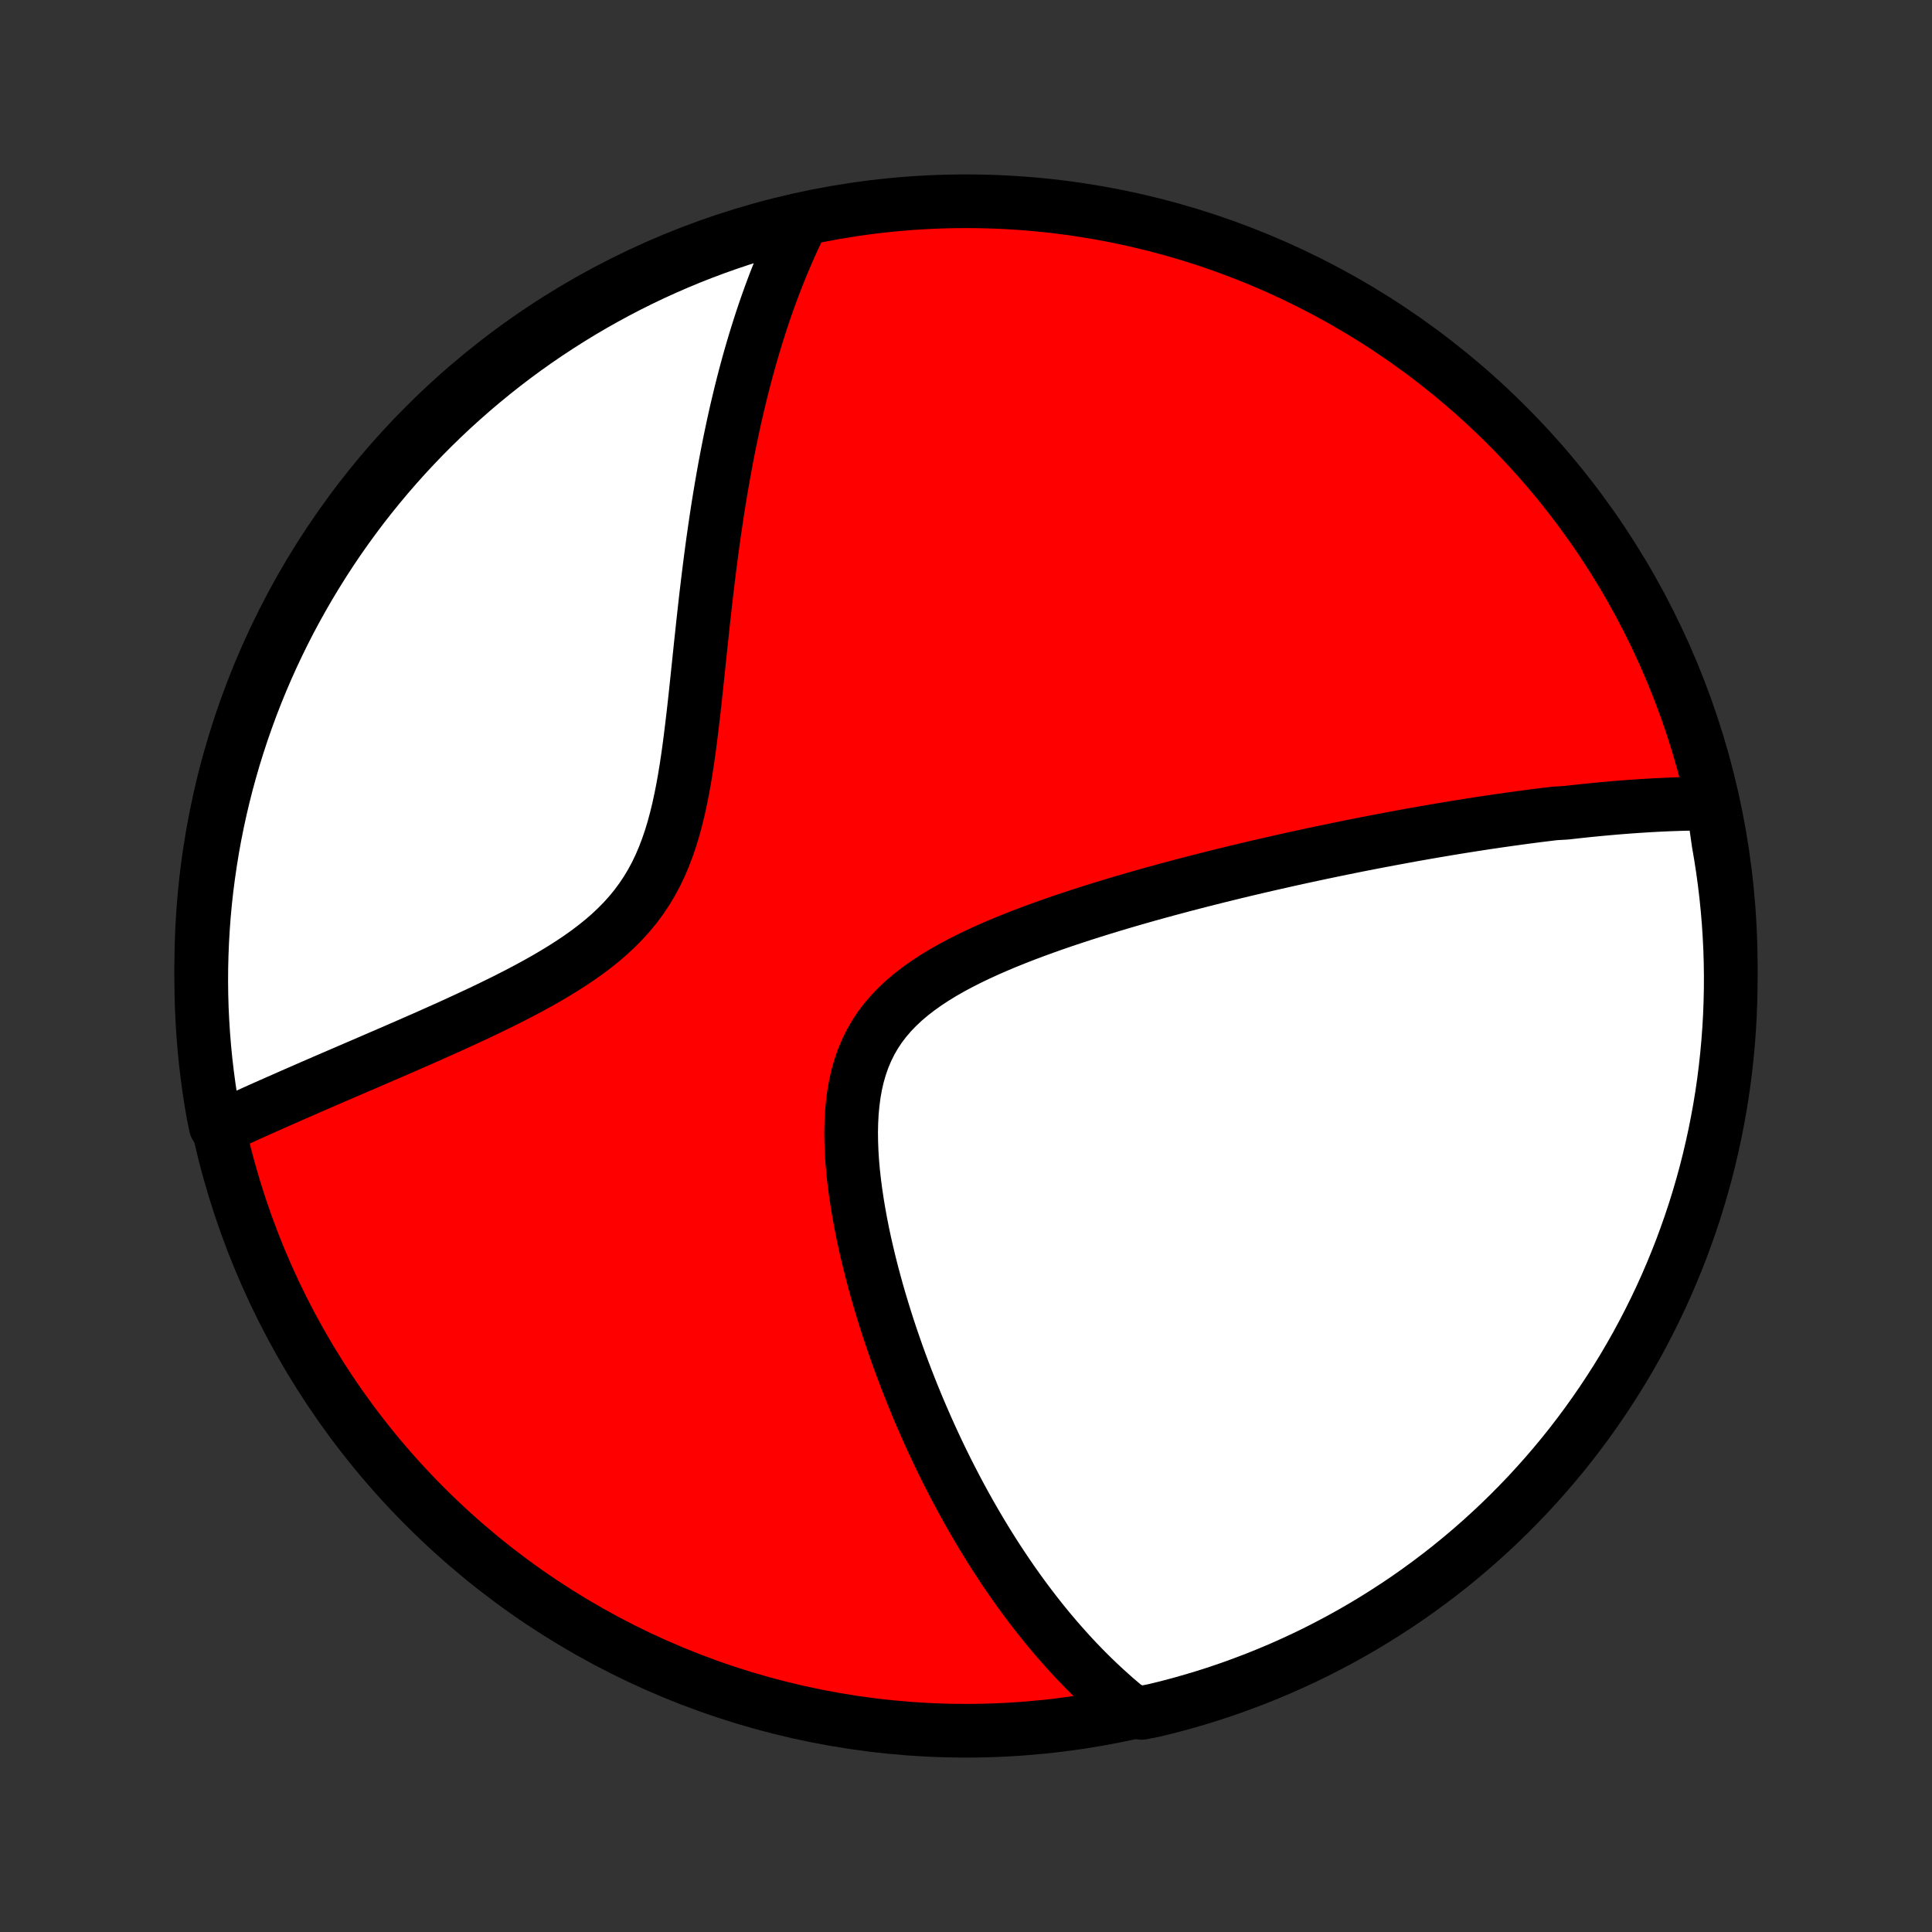 <?xml version="1.0" encoding="utf-8" standalone="no"?>
<!DOCTYPE svg PUBLIC "-//W3C//DTD SVG 1.1//EN"
  "http://www.w3.org/Graphics/SVG/1.1/DTD/svg11.dtd">
<!-- Created with matplotlib (http://matplotlib.org/) -->
<svg height="72pt" version="1.1" viewBox="0 0 72 72" width="72pt" xmlns="http://www.w3.org/2000/svg" xmlns:xlink="http://www.w3.org/1999/xlink">
 <rect x="0" y="0" width="72" height="72" fill="#333333" stroke="none"/>
 <defs>
  <style type="text/css">
*{stroke-linecap:butt;stroke-linejoin:round;}
  </style>
 </defs>
 <g id="figure_1">
  <g id="patch_1">
   <path d="
M0 72
L72 72
L72 0
L0 0
z
" style="fill:none;"/>
  </g>
  <g id="axes_1">
   <g id="PatchCollection_1">
    <defs>
     <path d="
M36 -7.5
C43.558 -7.5 50.808 -10.503 56.153 -15.848
C61.497 -21.192 64.5 -28.442 64.5 -36
C64.5 -43.558 61.497 -50.808 56.153 -56.153
C50.808 -61.497 43.558 -64.5 36 -64.5
C28.442 -64.5 21.192 -61.497 15.848 -56.153
C10.503 -50.808 7.5 -43.558 7.5 -36
C7.5 -28.442 10.503 -21.192 15.848 -15.848
C21.192 -10.503 28.442 -7.5 36 -7.5
z
" id="C0_0_a811fe30f3"/>
     <path d="
M63.836 -42.05
L63.633 -42.051
L63.43 -42.05
L63.228 -42.048
L63.026 -42.045
L62.824 -42.041
L62.622 -42.036
L62.42 -42.029
L62.219 -42.022
L62.017 -42.013
L61.815 -42.004
L61.614 -41.993
L61.412 -41.982
L61.21 -41.969
L61.008 -41.956
L60.806 -41.942
L60.604 -41.927
L60.401 -41.911
L60.198 -41.895
L59.995 -41.877
L59.792 -41.859
L59.588 -41.84
L59.384 -41.82
L59.179 -41.8
L58.974 -41.778
L58.768 -41.756
L58.562 -41.733
L58.355 -41.71
L57.939 -41.686
L57.73 -41.661
L57.52 -41.635
L57.309 -41.609
L57.097 -41.582
L56.884 -41.554
L56.671 -41.525
L56.456 -41.496
L56.24 -41.466
L56.023 -41.435
L55.804 -41.404
L55.585 -41.371
L55.364 -41.339
L55.142 -41.305
L54.918 -41.27
L54.693 -41.235
L54.466 -41.199
L54.237 -41.162
L54.007 -41.124
L53.775 -41.085
L53.542 -41.046
L53.306 -41.005
L53.069 -40.964
L52.83 -40.922
L52.588 -40.879
L52.344 -40.834
L52.099 -40.789
L51.851 -40.743
L51.601 -40.696
L51.348 -40.648
L51.093 -40.599
L50.836 -40.549
L50.576 -40.498
L50.313 -40.445
L50.048 -40.391
L49.78 -40.336
L49.51 -40.28
L49.236 -40.223
L48.96 -40.164
L48.681 -40.104
L48.398 -40.043
L48.113 -39.98
L47.825 -39.916
L47.534 -39.85
L47.239 -39.783
L46.941 -39.714
L46.641 -39.644
L46.337 -39.572
L46.029 -39.498
L45.719 -39.422
L45.405 -39.345
L45.088 -39.265
L44.768 -39.184
L44.444 -39.101
L44.118 -39.016
L43.788 -38.928
L43.456 -38.839
L43.12 -38.747
L42.781 -38.653
L42.44 -38.556
L42.096 -38.457
L41.75 -38.356
L41.401 -38.251
L41.05 -38.144
L40.698 -38.034
L40.343 -37.921
L39.988 -37.805
L39.631 -37.686
L39.274 -37.563
L38.916 -37.436
L38.559 -37.306
L38.202 -37.172
L37.846 -37.033
L37.493 -36.891
L37.141 -36.743
L36.793 -36.591
L36.449 -36.433
L36.109 -36.27
L35.776 -36.101
L35.448 -35.925
L35.129 -35.743
L34.819 -35.553
L34.518 -35.355
L34.229 -35.15
L33.952 -34.935
L33.688 -34.712
L33.439 -34.478
L33.205 -34.235
L32.988 -33.981
L32.788 -33.717
L32.606 -33.442
L32.442 -33.157
L32.296 -32.86
L32.167 -32.554
L32.057 -32.238
L31.963 -31.912
L31.886 -31.578
L31.825 -31.236
L31.779 -30.887
L31.746 -30.532
L31.727 -30.172
L31.719 -29.807
L31.724 -29.439
L31.738 -29.067
L31.762 -28.694
L31.795 -28.319
L31.837 -27.943
L31.886 -27.567
L31.942 -27.192
L32.004 -26.818
L32.072 -26.445
L32.145 -26.073
L32.224 -25.704
L32.307 -25.338
L32.394 -24.974
L32.485 -24.613
L32.58 -24.256
L32.677 -23.902
L32.778 -23.552
L32.882 -23.205
L32.988 -22.863
L33.096 -22.525
L33.207 -22.191
L33.32 -21.861
L33.434 -21.535
L33.55 -21.214
L33.668 -20.897
L33.787 -20.585
L33.908 -20.277
L34.029 -19.973
L34.152 -19.674
L34.276 -19.379
L34.401 -19.089
L34.526 -18.803
L34.653 -18.521
L34.78 -18.243
L34.908 -17.97
L35.036 -17.7
L35.166 -17.435
L35.295 -17.174
L35.426 -16.917
L35.557 -16.663
L35.688 -16.414
L35.82 -16.168
L35.952 -15.926
L36.085 -15.687
L36.218 -15.453
L36.352 -15.221
L36.486 -14.993
L36.62 -14.769
L36.755 -14.547
L36.89 -14.329
L37.026 -14.114
L37.162 -13.903
L37.299 -13.694
L37.436 -13.488
L37.573 -13.285
L37.711 -13.085
L37.85 -12.888
L37.989 -12.693
L38.129 -12.501
L38.269 -12.312
L38.41 -12.125
L38.551 -11.941
L38.693 -11.759
L38.836 -11.58
L38.979 -11.403
L39.123 -11.228
L39.268 -11.056
L39.414 -10.886
L39.561 -10.718
L39.708 -10.552
L39.857 -10.388
L40.006 -10.226
L40.156 -10.067
L40.308 -9.909
L40.46 -9.753
L40.614 -9.6
L40.769 -9.448
L40.925 -9.298
L41.083 -9.15
L41.242 -9.004
L41.402 -8.86
L41.563 -8.717
L41.727 -8.577
L41.892 -8.438
L42.058 -8.301
L42.546 -8.166
L43.029 -8.262
L43.51 -8.38
L43.989 -8.507
L44.465 -8.643
L44.939 -8.786
L45.41 -8.938
L45.878 -9.098
L46.343 -9.267
L46.805 -9.443
L47.264 -9.628
L47.719 -9.82
L48.17 -10.021
L48.618 -10.229
L49.062 -10.445
L49.502 -10.67
L49.938 -10.901
L50.37 -11.141
L50.797 -11.388
L51.22 -11.643
L51.638 -11.905
L52.052 -12.174
L52.46 -12.45
L52.864 -12.734
L53.262 -13.025
L53.656 -13.323
L54.043 -13.627
L54.425 -13.939
L54.802 -14.257
L55.173 -14.582
L55.538 -14.914
L55.897 -15.251
L56.25 -15.595
L56.597 -15.946
L56.938 -16.302
L57.272 -16.665
L57.6 -17.033
L57.921 -17.407
L58.236 -17.787
L58.544 -18.172
L58.844 -18.563
L59.138 -18.959
L59.425 -19.361
L59.705 -19.767
L59.977 -20.178
L60.243 -20.594
L60.501 -21.015
L60.751 -21.441
L60.994 -21.87
L61.229 -22.305
L61.456 -22.743
L61.676 -23.185
L61.888 -23.631
L62.092 -24.081
L62.288 -24.535
L62.476 -24.992
L62.657 -25.453
L62.828 -25.916
L62.992 -26.383
L63.148 -26.853
L63.295 -27.325
L63.434 -27.8
L63.565 -28.278
L63.687 -28.758
L63.8 -29.24
L63.906 -29.724
L64.002 -30.21
L64.091 -30.698
L64.171 -31.188
L64.242 -31.679
L64.304 -32.171
L64.358 -32.664
L64.403 -33.159
L64.44 -33.654
L64.468 -34.15
L64.487 -34.647
L64.498 -35.144
L64.5 -35.641
L64.493 -36.139
L64.478 -36.636
L64.453 -37.133
L64.421 -37.63
L64.379 -38.127
L64.329 -38.622
L64.27 -39.117
L64.203 -39.611
L64.127 -40.104
L64.043 -40.595
z
" id="C0_1_d874bb5477"/>
     <path d="
M29.84 -63.67
L29.745 -63.476
L29.652 -63.28
L29.56 -63.083
L29.47 -62.884
L29.38 -62.684
L29.292 -62.481
L29.205 -62.277
L29.12 -62.071
L29.035 -61.862
L28.952 -61.652
L28.869 -61.44
L28.788 -61.225
L28.708 -61.008
L28.629 -60.789
L28.551 -60.568
L28.474 -60.344
L28.398 -60.118
L28.324 -59.889
L28.25 -59.657
L28.177 -59.423
L28.105 -59.187
L28.034 -58.947
L27.964 -58.705
L27.895 -58.459
L27.827 -58.211
L27.76 -57.96
L27.694 -57.705
L27.629 -57.448
L27.565 -57.187
L27.502 -56.922
L27.439 -56.655
L27.378 -56.384
L27.318 -56.109
L27.259 -55.831
L27.2 -55.549
L27.143 -55.263
L27.087 -54.974
L27.031 -54.68
L26.977 -54.383
L26.924 -54.082
L26.871 -53.777
L26.82 -53.468
L26.769 -53.155
L26.72 -52.838
L26.672 -52.517
L26.624 -52.191
L26.577 -51.862
L26.532 -51.529
L26.487 -51.191
L26.443 -50.849
L26.4 -50.504
L26.358 -50.154
L26.316 -49.801
L26.275 -49.444
L26.235 -49.083
L26.195 -48.718
L26.156 -48.35
L26.116 -47.979
L26.077 -47.605
L26.038 -47.228
L25.998 -46.849
L25.958 -46.467
L25.917 -46.083
L25.875 -45.697
L25.831 -45.31
L25.785 -44.923
L25.737 -44.535
L25.687 -44.147
L25.633 -43.759
L25.575 -43.373
L25.512 -42.989
L25.444 -42.607
L25.369 -42.229
L25.288 -41.855
L25.198 -41.486
L25.1 -41.122
L24.992 -40.765
L24.873 -40.416
L24.743 -40.074
L24.601 -39.741
L24.446 -39.418
L24.277 -39.104
L24.095 -38.801
L23.899 -38.508
L23.69 -38.225
L23.467 -37.953
L23.232 -37.692
L22.984 -37.44
L22.726 -37.197
L22.457 -36.964
L22.179 -36.74
L21.893 -36.523
L21.6 -36.315
L21.3 -36.113
L20.995 -35.918
L20.686 -35.729
L20.374 -35.545
L20.059 -35.367
L19.743 -35.194
L19.425 -35.025
L19.107 -34.861
L18.789 -34.7
L18.471 -34.544
L18.155 -34.39
L17.84 -34.24
L17.526 -34.094
L17.215 -33.95
L16.907 -33.809
L16.601 -33.67
L16.298 -33.535
L15.998 -33.401
L15.702 -33.27
L15.409 -33.142
L15.119 -33.015
L14.833 -32.891
L14.551 -32.768
L14.272 -32.648
L13.997 -32.529
L13.727 -32.412
L13.46 -32.297
L13.196 -32.184
L12.937 -32.072
L12.682 -31.962
L12.43 -31.854
L12.182 -31.747
L11.938 -31.641
L11.698 -31.537
L11.462 -31.434
L11.229 -31.332
L10.999 -31.232
L10.774 -31.133
L10.552 -31.035
L10.333 -30.939
L10.117 -30.843
L9.905 -30.749
L9.696 -30.656
L9.491 -30.564
L9.288 -30.472
L9.089 -30.382
L8.893 -30.293
L8.699 -30.204
L8.509 -30.117
L8.04 -30.03
L7.948 -30.478
L7.864 -30.967
L7.789 -31.457
L7.723 -31.949
L7.665 -32.442
L7.616 -32.936
L7.576 -33.431
L7.544 -33.927
L7.52 -34.423
L7.506 -34.92
L7.5 -35.417
L7.503 -35.915
L7.515 -36.412
L7.535 -36.909
L7.564 -37.406
L7.601 -37.903
L7.647 -38.399
L7.702 -38.894
L7.766 -39.389
L7.838 -39.882
L7.918 -40.374
L8.007 -40.865
L8.105 -41.354
L8.211 -41.842
L8.326 -42.328
L8.449 -42.812
L8.581 -43.294
L8.72 -43.774
L8.869 -44.251
L9.025 -44.726
L9.19 -45.198
L9.362 -45.667
L9.543 -46.134
L9.732 -46.597
L9.929 -47.057
L10.134 -47.514
L10.347 -47.967
L10.568 -48.417
L10.796 -48.863
L11.032 -49.304
L11.276 -49.742
L11.527 -50.176
L11.786 -50.605
L12.052 -51.03
L12.325 -51.451
L12.605 -51.866
L12.893 -52.277
L13.188 -52.683
L13.489 -53.084
L13.798 -53.479
L14.113 -53.869
L14.435 -54.254
L14.763 -54.633
L15.098 -55.007
L15.44 -55.374
L15.787 -55.736
L16.141 -56.092
L16.501 -56.442
L16.866 -56.785
L17.238 -57.122
L17.615 -57.453
L17.998 -57.777
L18.387 -58.095
L18.78 -58.406
L19.179 -58.71
L19.583 -59.007
L19.992 -59.297
L20.406 -59.58
L20.825 -59.855
L21.248 -60.124
L21.676 -60.385
L22.108 -60.639
L22.545 -60.885
L22.985 -61.124
L23.43 -61.355
L23.878 -61.578
L24.33 -61.794
L24.786 -62.001
L25.245 -62.201
L25.707 -62.393
L26.172 -62.576
L26.641 -62.752
L27.112 -62.919
L27.586 -63.079
L28.062 -63.23
L28.541 -63.372
L29.022 -63.507
z
" id="C0_2_487a77c1e0"/>
    </defs>
    <g clip-path="url(#p1bffca34e9)">
     <use style="fill:#ff0000;stroke:#000000;stroke-width:2.0;" x="0.0" xlink:href="#C0_0_a811fe30f3" y="72.0"/>
    </g>
    <g clip-path="url(#p1bffca34e9)">
     <use style="fill:#ffffff;stroke:#000000;stroke-width:2.0;" x="0.0" xlink:href="#C0_1_d874bb5477" y="72.0"/>
    </g>
    <g clip-path="url(#p1bffca34e9)">
     <use style="fill:#ffffff;stroke:#000000;stroke-width:2.0;" x="0.0" xlink:href="#C0_2_487a77c1e0" y="72.0"/>
    </g>
   </g>
  </g>
 </g>
 <defs>
  <clipPath id="p1bffca34e9">
   <rect height="72.0" width="72.0" x="0.0" y="0.0"/>
  </clipPath>
 </defs>
</svg>
